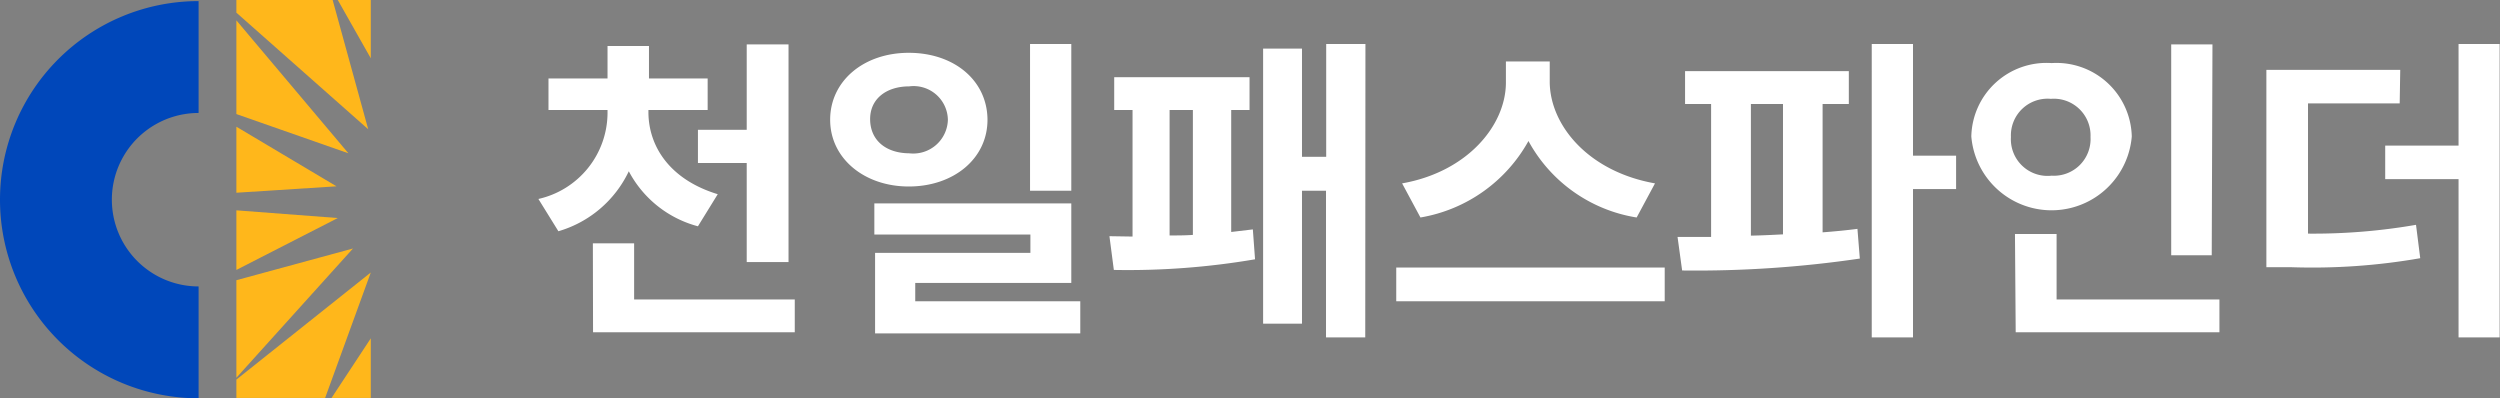 <svg xmlns="http://www.w3.org/2000/svg" viewBox="0 0 136.33 21.72"><rect x="0" y="0" width="136.33" height="21.72" fill="#808080" stroke="none"/><defs><style>.cls-1{fill:#ffb71b;fill-rule:evenodd;}.cls-2{fill:#0047ba;}.cls-3{fill:#fff;}</style></defs><g id="Layer_2" data-name="Layer 2"><g id="레이어_1" data-name="레이어 1"><path class="cls-1" d="M12.89,0h5.25l1.94,7.05L12.89.69Zm5.53,0h1.8V3.18Zm1.8,14.86h0L17.73,21.7H12.89v-1Zm0,3.59V21.7H18.08ZM12.89,20.6V15.28l6.36-1.73Zm0-5.88V11.47l5.53.42Zm0-4.21V6.91l5.46,3.25Zm0-4.29V1.11L19,8.36Z"/><path class="cls-2" d="M10.83,21.72a10.83,10.83,0,0,1,0-21.66v6.1a4.73,4.73,0,1,0,0,9.46Z"/><path class="cls-3" d="M39.14,10.59l-1.08,1.75a6,6,0,0,1-3.77-3,6.15,6.15,0,0,1-3.84,3.27l-1.09-1.76a4.83,4.83,0,0,0,3.77-4.67V6H29.91V4.28h3.22V2.51h2.26V4.28h3.2V6H35.36v.13C35.37,8,36.54,9.8,39.14,10.59Zm-6.81,2.68h2.25v3.06h8.76v1.79h-11Zm5.73-6.19h2.66V2.42H43V14.29H40.72V8.89H38.06Z"/><path class="cls-3" d="M53.85,6.53c0,2.12-1.84,3.63-4.27,3.64s-4.31-1.52-4.31-3.64,1.84-3.66,4.31-3.65S53.84,4.4,53.85,6.53ZM49.58,8.36a1.89,1.89,0,0,0,2.11-1.83,1.87,1.87,0,0,0-2.11-1.82c-1.23,0-2.15.67-2.13,1.82S48.34,8.35,49.58,8.36Zm-1.9,2.73H58.42v4.34H49.91v1h9v1.75H47.72V13.79h8.47v-1H47.68ZM56.17,2.4h2.25v8H56.17Z"/><path class="cls-3" d="M61.76,12.9V6h-1V4.21h7.38V6h-1v6.65l1.18-.14.12,1.63a41.12,41.12,0,0,1-7.7.58l-.24-1.84Zm3.29-.09V6H63.78v6.84C64.19,12.84,64.63,12.84,65.05,12.81Zm9.4,5.59H72.31v-8H71v7.25H68.88v-15H71v5.9h1.32V2.4h2.14Z"/><path class="cls-3" d="M76.14,14.59H90.78v1.84H76.14ZM90.25,10l-1,1.86a8.18,8.18,0,0,1-5.9-4.17,8.32,8.32,0,0,1-5.89,4.17l-1-1.86c3.56-.63,5.64-3.15,5.66-5.47V3.35h2.39V4.51C84.55,6.86,86.63,9.36,90.25,10Z"/><path class="cls-3" d="M100.82,5.67H99.39v7c.66-.05,1.29-.11,1.9-.19l.13,1.62a61.23,61.23,0,0,1-9.69.65l-.25-1.83h1.83V5.67H91.89V3.88h8.93Zm-3.59,7.11V5.67H95.48v7.18C96.06,12.84,96.64,12.81,97.23,12.78ZM102.07,2.4h2.25V8.49h2.35v1.82h-2.35V18.4h-2.25Z"/><path class="cls-3" d="M111.88,3.44a4.11,4.11,0,0,1,4.37,4,4.39,4.39,0,0,1-8.75,0A4.1,4.1,0,0,1,111.88,3.44Zm0,6.14A2,2,0,0,0,114,7.47a2,2,0,0,0-2.16-2.08,2,2,0,0,0-2.18,2.08A2,2,0,0,0,111.88,9.58Zm-2,3.18h2.27v3.57h8.88v1.79H109.92Zm10.73,1.16H118.4V2.42h2.25Z"/><path class="cls-3" d="M130.86,5.64h-5v7.1a32.72,32.72,0,0,0,5.89-.48l.23,1.82a34.11,34.11,0,0,1-7.08.49h-1.31V3.81h7.3Zm-.79,2.3h4V2.4h2.24v16h-2.24V9.77h-4Z"/></g></g></svg>